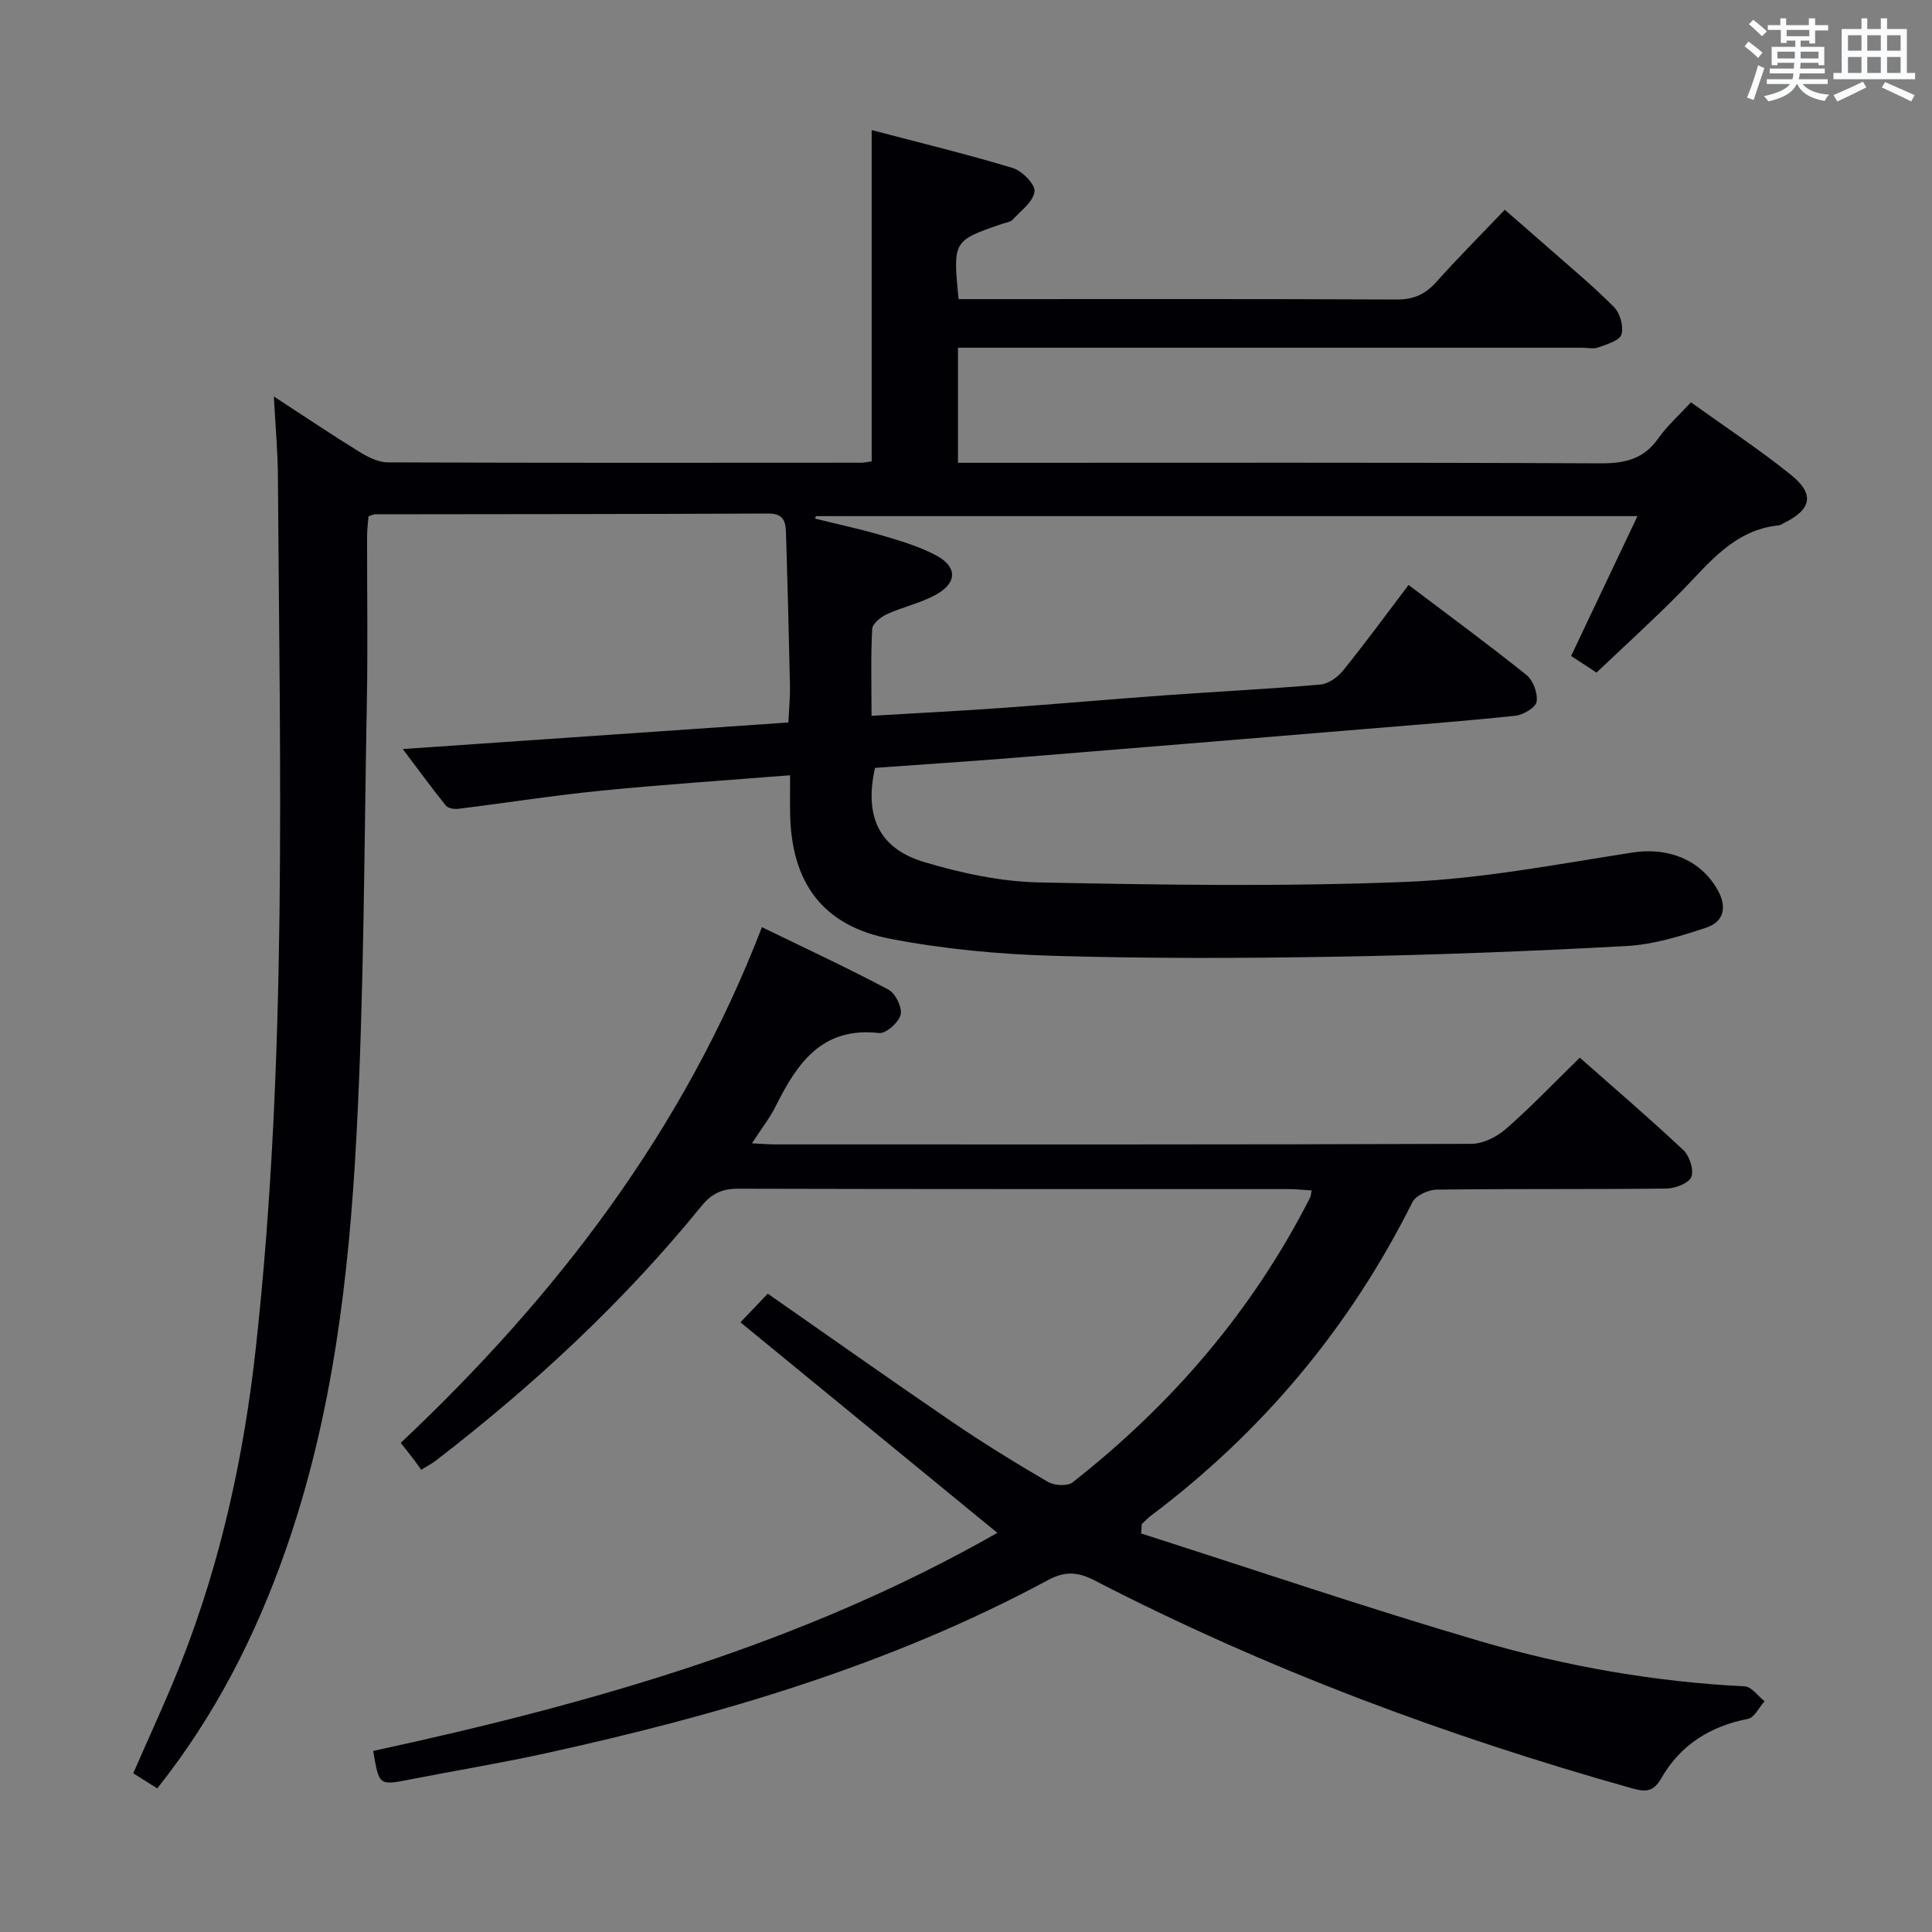 <svg enable-background="new 0 0 400 400" viewBox="0 0 400 400" xmlns="http://www.w3.org/2000/svg"><rect x="0" y="0" width="400" height="400" fill="#808080" stroke="none"/><path d="m56.7 82.09c6.66 4.33 12.12 8.02 17.73 11.47 1.76 1.08 3.91 2.16 5.88 2.17 32.67.13 65.33.09 98 .07.64 0 1.28-.16 2.16-.28 0-22.65 0-45.19 0-68.59 9.82 2.58 19.59 4.95 29.2 7.85 1.94.59 4.7 3.4 4.52 4.86-.26 2.11-2.81 3.99-4.53 5.83-.51.54-1.51.64-2.29.91-10.08 3.49-10.08 3.49-8.91 15.55h5.19c28.5 0 57-.06 85.5.08 3.5.02 5.91-1.04 8.2-3.6 4.43-4.96 9.14-9.67 14.2-14.98 3.03 2.64 5.99 5.19 8.91 7.77 4.62 4.08 9.38 8.02 13.71 12.38 1.25 1.26 2.02 4.03 1.53 5.67-.38 1.27-3 2.03-4.75 2.67-1.03.38-2.31.07-3.48.07-41 0-82 0-123 0-1.96 0-3.92 0-6.13 0v23.83h6.05c42.33 0 84.66-.09 127 .11 5.07.02 8.95-.89 11.96-5.19 1.78-2.54 4.18-4.66 6.74-7.44 7.02 5.04 14.1 9.7 20.67 14.98 5.04 4.05 4.32 7.21-1.5 10.05-.3.15-.59.4-.9.43-9.33.9-14.49 7.82-20.39 13.83-5.59 5.69-11.53 11.05-17.43 16.66-1.91-1.25-3.57-2.33-5.26-3.44 4.49-9.47 8.94-18.84 13.74-28.95-57.32 0-113.7 0-170.07 0-.07.17-.14.34-.21.51 4.65 1.15 9.34 2.15 13.93 3.5 3.79 1.12 7.67 2.27 11.13 4.11 4.44 2.36 4.41 5.71-.05 8.16-3.15 1.73-6.82 2.51-10.11 4.01-1.27.58-3 1.97-3.06 3.06-.31 5.79-.14 11.6-.14 17.99 9.45-.56 18.37-1.01 27.28-1.65 11.1-.79 22.19-1.78 33.3-2.58 10.78-.78 21.58-1.31 32.34-2.24 1.66-.14 3.6-1.52 4.7-2.89 4.59-5.68 8.9-11.58 13.57-17.73 8.33 6.3 16.5 12.3 24.4 18.63 1.39 1.11 2.38 3.8 2.11 5.53-.19 1.22-2.77 2.75-4.42 2.92-10.74 1.13-21.51 1.95-32.27 2.84-23.69 1.96-47.38 3.92-71.08 5.83-9.77.79-19.54 1.42-29.21 2.12-2.24 10.03.8 16.69 10.18 19.5 7.71 2.3 15.88 4.06 23.89 4.22 25.32.51 50.69.9 75.98-.12 15.66-.63 31.26-3.67 46.81-6.08 7.14-1.11 13.86 1.35 17.47 7.53 2.11 3.6 1.6 6.77-2.32 8.06-5.3 1.75-10.84 3.47-16.35 3.77-19.93 1.09-39.89 1.86-59.85 2.21-19.66.34-39.34.4-58.99-.18-11.25-.33-22.61-1.4-33.65-3.52-13.98-2.68-20.48-11.6-20.74-25.85-.05-2.46-.01-4.93-.01-8.01-13.41 1.07-26.29 1.92-39.12 3.19-9.9.99-19.73 2.54-29.61 3.76-.83.1-2.1-.12-2.56-.69-2.88-3.58-5.59-7.3-8.9-11.69 26.99-1.86 53.11-3.66 79.84-5.5.11-2.61.37-5.18.32-7.75-.21-10.32-.49-20.63-.8-30.94-.07-2.36-.07-4.58-3.66-4.57-27.16.13-54.33.12-81.49.16-.31 0-.62.2-1.31.43-.09 1.27-.29 2.7-.29 4.13-.02 11.5.17 23-.05 34.5-.56 29.95-.57 59.94-2.16 89.85-1.55 29.03-4.95 57.94-14.69 85.66-6.21 17.7-14.6 34.2-26.55 49.22-1.7-1.08-3.2-2.02-4.96-3.13 3.36-7.75 6.87-15.22 9.89-22.89 8.26-20.99 13.03-42.82 15.49-65.22 6.58-59.92 4.96-120.04 4.57-180.13-.01-5.1-.49-10.23-.84-16.81z" fill="#010105"/><path d="m236.26 317.49c23.35 7.47 46.58 15.37 70.09 22.27 17.85 5.23 36.19 8.45 54.87 9.38 1.42.07 2.75 2.01 4.12 3.09-1.14 1.26-2.11 3.38-3.44 3.64-7.82 1.52-13.98 5.39-17.93 12.27-1.62 2.81-3.15 2.93-6.02 2.13-38.49-10.82-75.79-24.71-111.35-43.07-3.39-1.75-6.07-1.97-9.6-.07-32.76 17.64-68.08 27.99-104.21 35.91-9.23 2.02-18.57 3.55-27.85 5.37-6.48 1.27-6.47 1.32-7.67-5.9 45-9.73 89.09-22.25 129.22-45.15-17.79-14.58-35.42-29.03-53.19-43.59 2.51-2.64 4.16-4.36 5.66-5.93 12.78 8.91 25.38 17.83 38.13 26.52 6.45 4.4 13.12 8.51 19.87 12.45 1.32.77 4.05.93 5.12.09 20.57-16.14 37.27-35.57 49.17-58.97.14-.27.14-.62.31-1.46-1.63-.1-3.18-.28-4.74-.28-38-.02-76 .03-114-.08-3.33-.01-5.48 1.01-7.58 3.58-16.15 19.87-34.8 37.17-55.07 52.76-.78.6-1.67 1.05-2.97 1.85-.49-.68-.95-1.37-1.46-2.03-.8-1.05-1.62-2.07-2.77-3.54 32.11-30.26 58.51-64.53 74.78-106.77 9.1 4.43 17.77 8.45 26.19 12.93 1.45.77 2.89 3.69 2.53 5.18-.39 1.61-3.05 3.97-4.47 3.81-11.84-1.34-16.96 6.25-21.4 15.15-1.24 2.47-2.98 4.69-4.92 7.68 2.14.1 3.55.23 4.95.23 48 .01 96 .05 143.99-.12 2.43-.01 5.29-1.44 7.18-3.1 5.23-4.58 10.04-9.63 15.28-14.74 7.1 6.27 14.42 12.54 21.44 19.13 1.28 1.21 2.23 4.13 1.65 5.57-.54 1.32-3.36 2.38-5.19 2.4-15.83.18-31.67.02-47.5.22-1.74.02-4.36 1.2-5.06 2.61-12.97 25.95-31.06 47.55-54.22 64.97-.66.49-1.21 1.12-1.82 1.68-.02.63-.07 1.28-.12 1.93z" fill="#010105"/><g fill="#fafbfc"><path d="m361.2 9.6.8-1c.9.7 1.9 1.4 2.9 2.3l-.9 1.1c-1-1-2-1.8-2.8-2.4zm.5 10.6c.9-2.1 1.6-4.3 2.3-6.7.4.2.8.4 1.3.6-.7 2.1-1.5 4.3-2.2 6.6zm.4-15.2.9-.9c1 .8 2 1.6 2.8 2.4l-1 1c-.9-.9-1.8-1.7-2.7-2.5zm12.5-1.2h1.2v1.4h2.7v1.1h-2.7v2.7h-1.2v-.6h-1.8v1.3h4.9v3.8h-1.2v-.5h-3.7c0 .4-.1.9-.1 1.2h5.1v1h-5.2c0 .5-.1.9-.2 1.2h6v1h-5.2c1.1 1.3 2.9 2 5.5 2.2-.4.4-.7.8-.9 1.3-2.9-.5-4.8-1.6-5.7-3.5h-.1c-.8 1.7-2.7 2.9-5.9 3.6-.2-.4-.6-.8-.9-1.1 2.8-.6 4.6-1.4 5.4-2.5h-4.8v-1h5.3c.1-.3.2-.7.2-1.2h-4.9v-1h5c0-.4 0-.8.1-1.2h-3.5v.5h-1.2v-3.8h4.9v-1.3h-1.8v.5h-1.2v-2.7h-2.7v-1h2.6v-1.4h1.2v1.4h4.7v-1.4zm-6.6 8.3h3.6c0-.4 0-.9 0-1.4h-3.6zm1.9-4.6h4.7v-1.3h-4.7zm6.6 3.2h-3.7v1.4h3.7z"/><path d="m385.3 3.8h1.3v2.2h2.8v-2.2h1.3v2.2h4.1v9.1h1.7v1.3h-16.9v-1.3h1.7v-9.1h4.1v-2.2zm.4 13.1.7 1.2c-1.8.9-3.8 1.9-6 2.9-.2-.4-.5-.8-.8-1.3 2.3-1 4.3-1.9 6.1-2.8zm-3.1-6.4h2.8v-3.2h-2.8zm0 4.6h2.8v-3.3h-2.8zm4-4.6h2.8v-3.2h-2.8zm0 4.6h2.8v-3.3h-2.8zm3.7 1.9c2.1.9 4.1 1.8 6.1 2.7l-.7 1.3c-2.2-1.1-4.2-2-6.1-2.9zm3.2-9.7h-2.8v3.2h2.8zm-2.8 7.8h2.8v-3.3h-2.8z"/></g></svg>